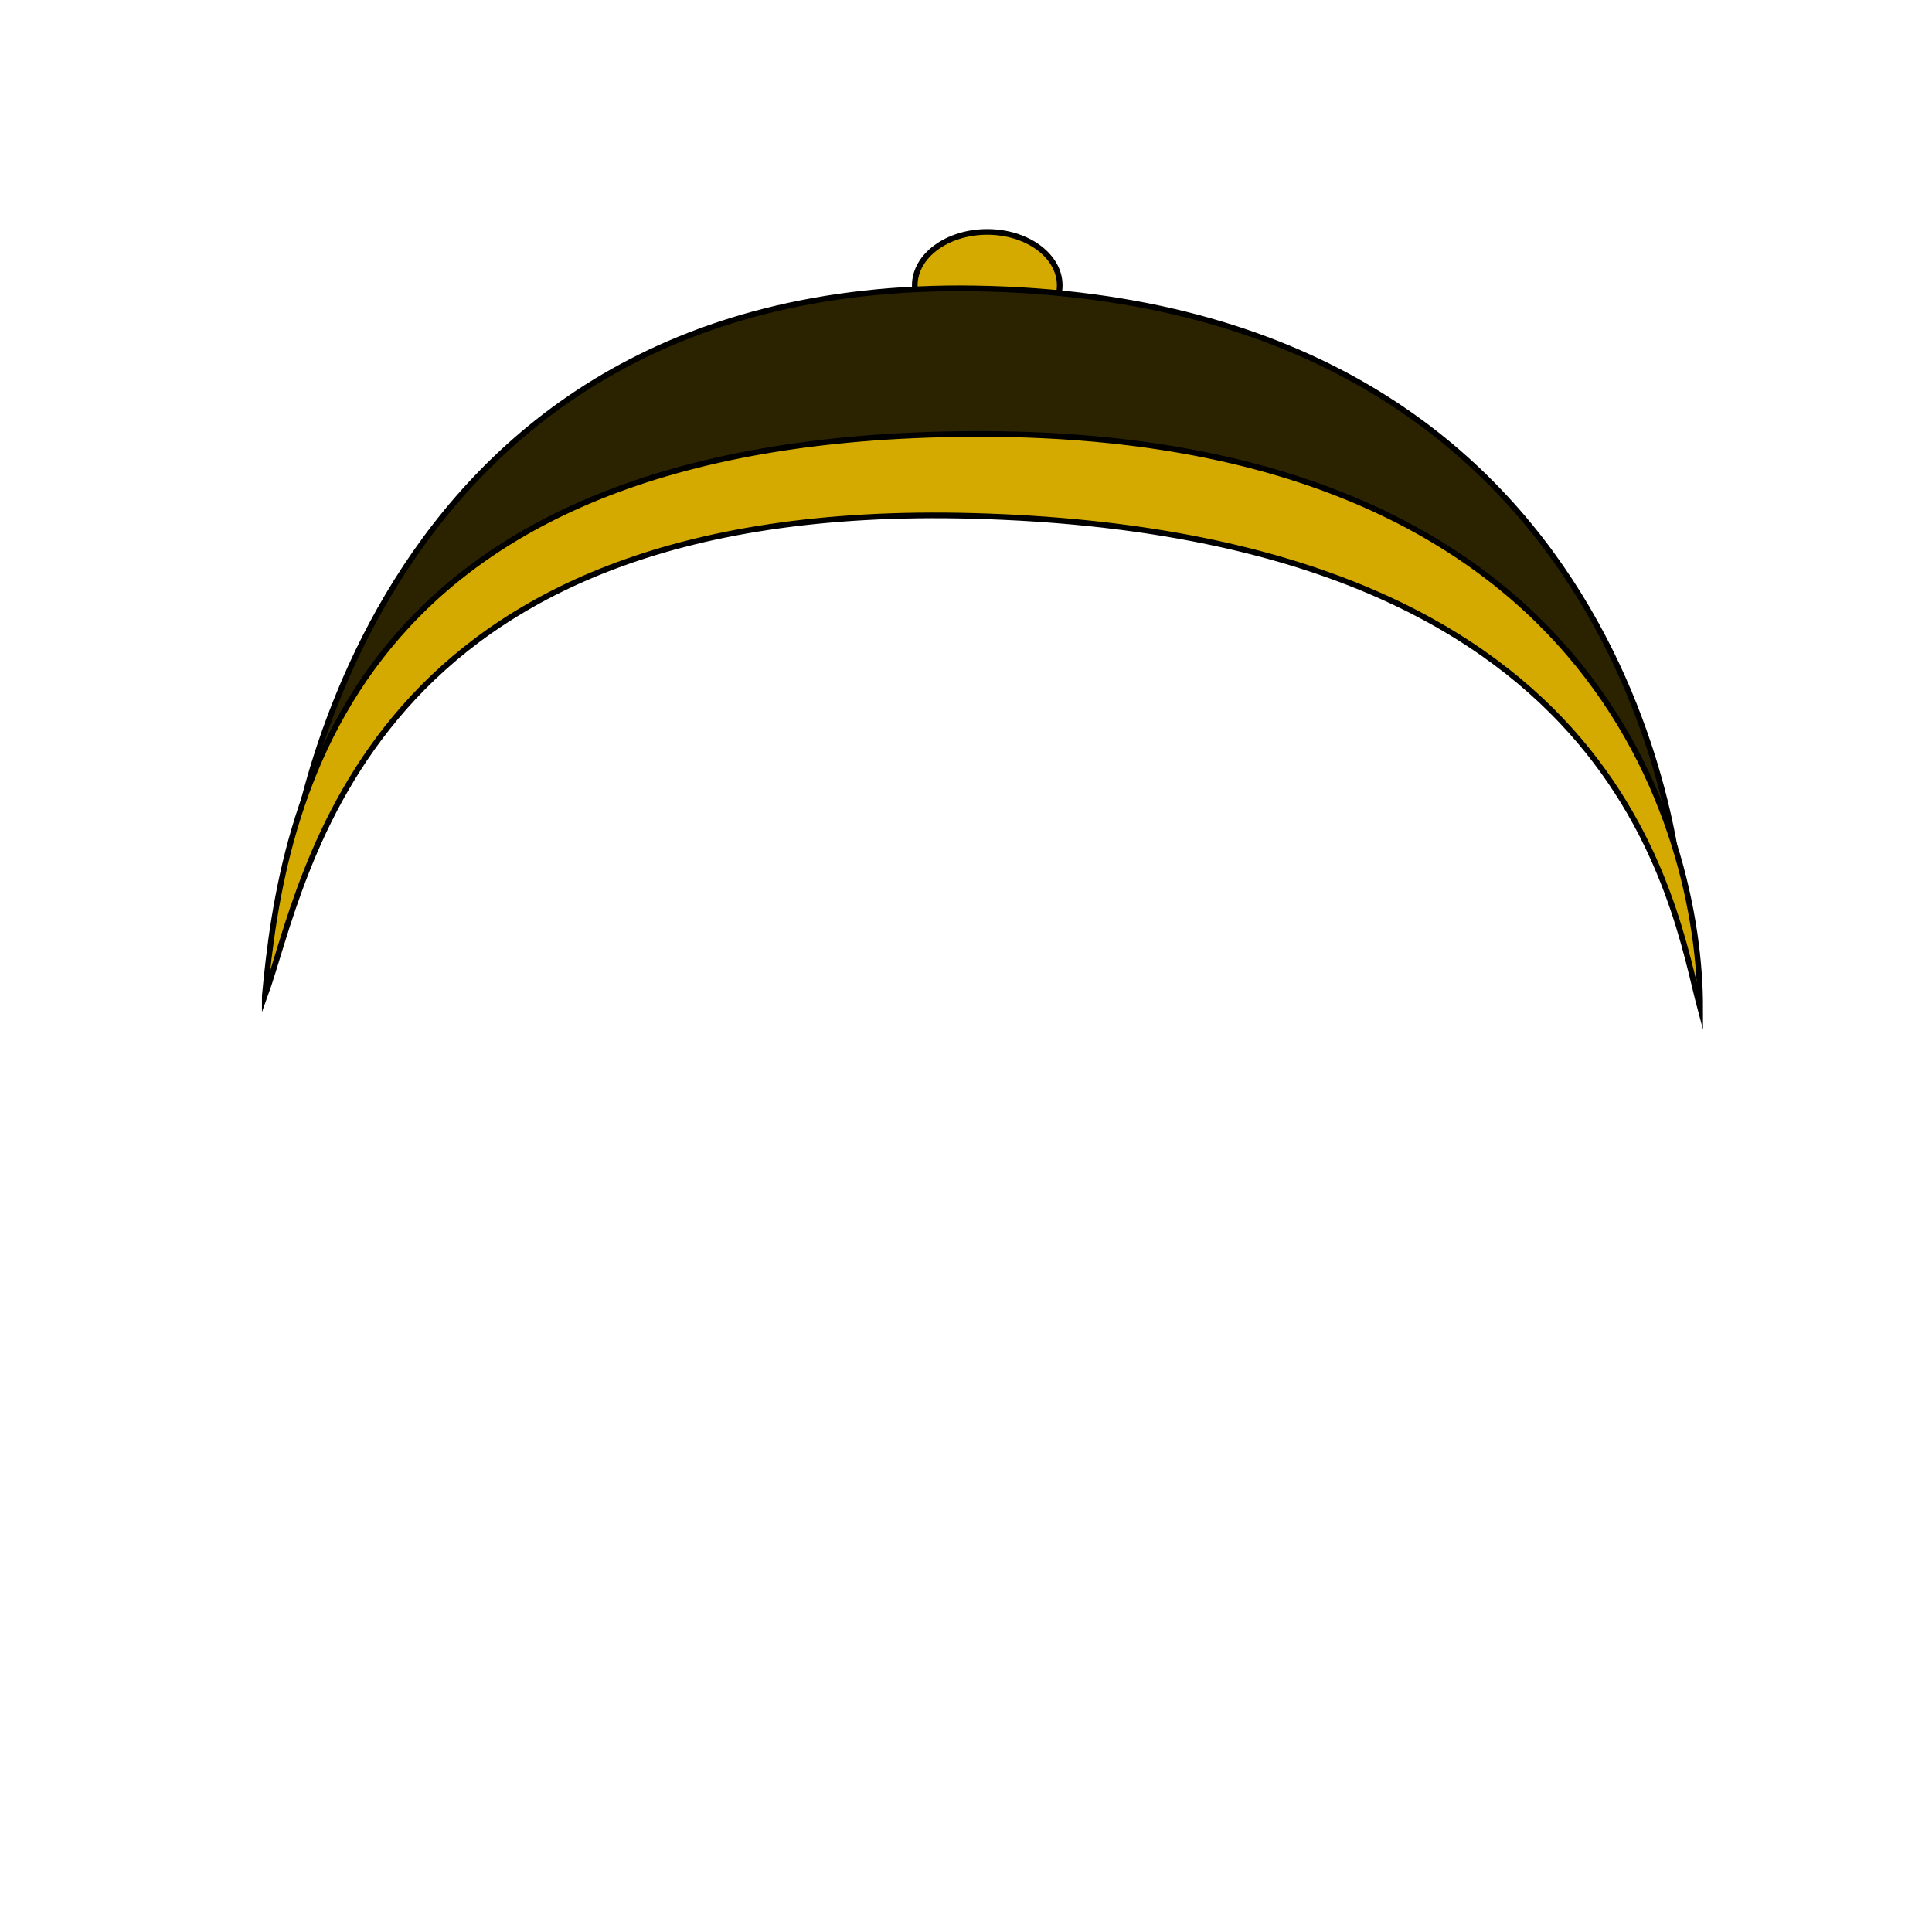<?xml version="1.0" encoding="UTF-8" standalone="no"?>
<!-- Created with Inkscape (http://www.inkscape.org/) -->

<svg
   xmlns:dc="http://purl.org/dc/elements/1.1/"
   xmlns:cc="http://creativecommons.org/ns#"
   xmlns:rdf="http://www.w3.org/1999/02/22-rdf-syntax-ns#"
   xmlns:svg="http://www.w3.org/2000/svg"
   xmlns="http://www.w3.org/2000/svg"
   xmlns:sodipodi="http://sodipodi.sourceforge.net/DTD/sodipodi-0.dtd"
   xmlns:inkscape="http://www.inkscape.org/namespaces/inkscape"
   width="1024"
   height="1024"
   viewBox="0 0 270.933 270.933"
   version="1.1"
   id="svg8"
   inkscape:version="0.92.3 (2405546, 2018-03-11)"
   sodipodi:docname="av_chapeau01.svg">
  <defs
     id="defs2" />
  <sodipodi:namedview
     id="base"
     pagecolor="#ffffff"
     bordercolor="#666666"
     borderopacity="1.0"
     inkscape:pageopacity="0.0"
     inkscape:pageshadow="2"
     inkscape:zoom="0.7"
     inkscape:cx="589.52824"
     inkscape:cy="540.20732"
     inkscape:document-units="mm"
     inkscape:current-layer="layer1"
     showgrid="false"
     units="px"
     showguides="true"
     inkscape:guide-bbox="true"
     inkscape:snap-global="false"
     inkscape:window-width="1920"
     inkscape:window-height="1017"
     inkscape:window-x="-8"
     inkscape:window-y="100"
     inkscape:window-maximized="1" />
  <g
     inkscape:label="Calque 1"
     inkscape:groupmode="layer"
     id="layer1"
     transform="translate(0,-26.067)">
    <ellipse
       style="opacity:1;vector-effect:none;fill:#d4aa00;fill-opacity:1;fill-rule:evenodd;stroke:#000000;stroke-width:0.794;stroke-linecap:butt;stroke-linejoin:miter;stroke-miterlimit:7.733;stroke-dasharray:none;stroke-dashoffset:0;stroke-opacity:1"
       id="path1128"
       cx="138.446"
       cy="66.079"
       rx="10.163"
       ry="7.491" />
    <path
       style="fill:#2b2200;stroke:#000000;stroke-width:0.794;stroke-linecap:butt;stroke-linejoin:miter;stroke-opacity:1;stroke-miterlimit:7.733;stroke-dasharray:none"
       d="m 40.323,149.906 c 0,0 15.268,-57.844 97.286,-56.661 76.986,1.11 98.088,57.997 98.088,57.997 0,0 -5.143,-83.149 -98.89,-84.724 C 48.84,65.04 40.323,149.906 40.323,149.906 Z"
       id="path1111-2"
       inkscape:connector-curvature="0"
       sodipodi:nodetypes="cscsc" />
    <path
       style="fill:#d4aa00;stroke:#000000;stroke-width:0.794;stroke-linecap:butt;stroke-linejoin:miter;stroke-miterlimit:7.733;stroke-dasharray:none;stroke-opacity:1"
       d="m 37.131,165.746 c 5.784,-15.868 13.313,-69.711 99.443,-67.328 91.135,2.522 98.06,54.778 101.849,69.015 0.018,-24.686 -14.919,-80.958 -102.116,-80.508 -87.941,0.454 -96.727,52.287 -99.176,78.82 z"
       id="path1111"
       inkscape:connector-curvature="0"
       sodipodi:nodetypes="cscsc" />
  </g>
</svg>
